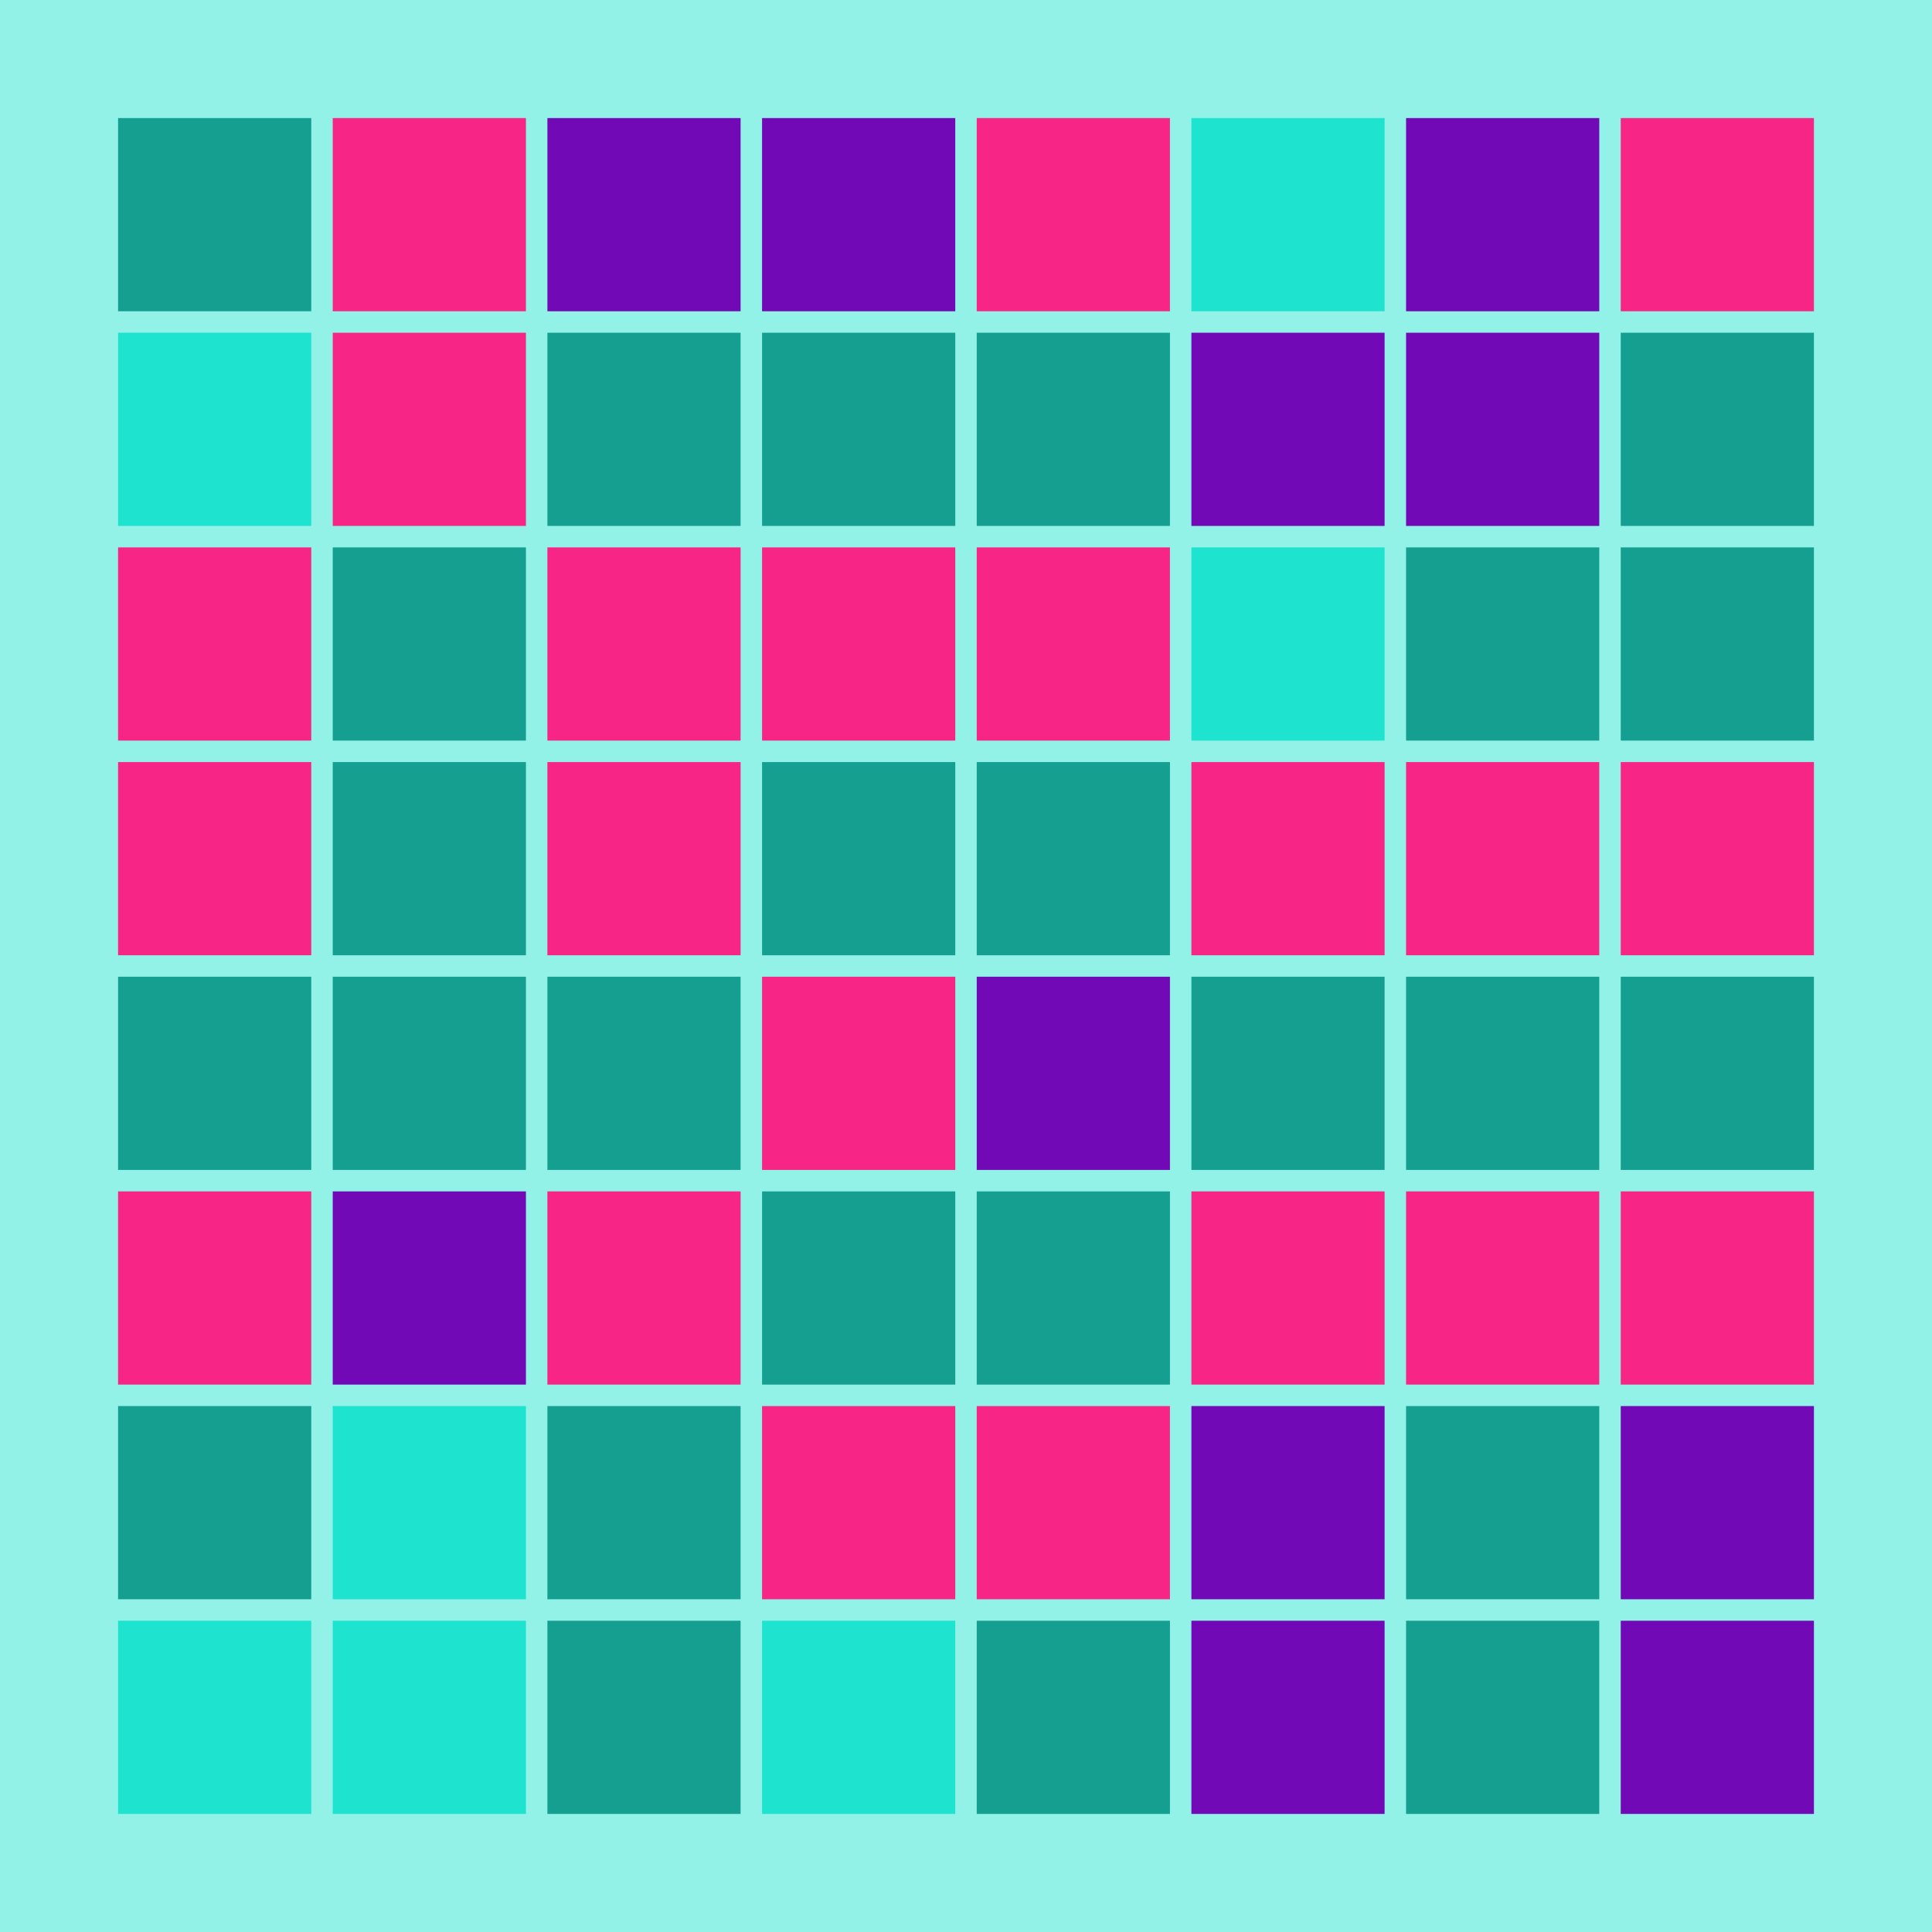 <svg width="360" height="360" xmlns="http://www.w3.org/2000/svg"><defs><animate id="aa" begin="0s"/><rect id="l0" width="36" height="36" fill="#F72585"></rect><rect id="d0" width="36" height="36" fill="#159F91"></rect></defs><rect width="100%" height="100%" fill="#92F2E8" /><use href="#d0" x="22" y="22" /><g transform="translate(22,62)"><use href="#p0" /><polygon points="0,0 0,36 36,36 36,0" fill="#1EE3CF"><animate attributeType="XML" attributeName="fill" values="#1EE3CF;#159F91;#1EE3CF;#1EE3CF" dur="0.0s" repeatCount="indefinite"/></polygon></g><use href="#l0" x="22" y="102" /><use href="#l0" x="22" y="142" /><use href="#d0" x="22" y="182" /><use href="#l0" x="22" y="222" /><use href="#d0" x="22" y="262" /><g transform="translate(22,302)"><use href="#p0" /><polygon points="0,0 0,36 36,36 36,0" fill="#1EE3CF"><animate attributeType="XML" attributeName="fill" values="#1EE3CF;#159F91;#1EE3CF;#1EE3CF" dur="0.0s" repeatCount="indefinite"/></polygon></g><use href="#l0" x="62" y="22" /><use href="#l0" x="62" y="62" /><use href="#d0" x="62" y="102" /><use href="#d0" x="62" y="142" /><use href="#d0" x="62" y="182" /><g transform="translate(62,222)"><use href="#b0" /><polygon points="0,0 0,36 36,36 36,0" fill="#7209B7"><animate attributeType="XML" attributeName="fill" values="#7209B7;#F72585;#7209B7;#7209B7" dur="0.5s" repeatCount="indefinite"/></polygon></g><g transform="translate(62,262)"><use href="#p0" /><polygon points="0,0 0,36 36,36 36,0" fill="#1EE3CF"><animate attributeType="XML" attributeName="fill" values="#1EE3CF;#159F91;#1EE3CF;#1EE3CF" dur="0.6s" repeatCount="indefinite"/></polygon></g><g transform="translate(62,302)"><use href="#p0" /><polygon points="0,0 0,36 36,36 36,0" fill="#1EE3CF"><animate attributeType="XML" attributeName="fill" values="#1EE3CF;#159F91;#1EE3CF;#1EE3CF" dur="0.7s" repeatCount="indefinite"/></polygon></g><g transform="translate(102,22)"><use href="#b0" /><polygon points="0,0 0,36 36,36 36,0" fill="#7209B7"><animate attributeType="XML" attributeName="fill" values="#7209B7;#F72585;#7209B7;#7209B7" dur="0.0s" repeatCount="indefinite"/></polygon></g><use href="#d0" x="102" y="62" /><use href="#l0" x="102" y="102" /><use href="#l0" x="102" y="142" /><use href="#d0" x="102" y="182" /><use href="#l0" x="102" y="222" /><use href="#d0" x="102" y="262" /><use href="#d0" x="102" y="302" /><g transform="translate(142,22)"><use href="#b0" /><polygon points="0,0 0,36 36,36 36,0" fill="#7209B7"><animate attributeType="XML" attributeName="fill" values="#7209B7;#F72585;#7209B7;#7209B7" dur="0.0s" repeatCount="indefinite"/></polygon></g><use href="#d0" x="142" y="62" /><use href="#l0" x="142" y="102" /><use href="#d0" x="142" y="142" /><use href="#l0" x="142" y="182" /><use href="#d0" x="142" y="222" /><use href="#l0" x="142" y="262" /><g transform="translate(142,302)"><use href="#p0" /><polygon points="0,0 0,36 36,36 36,0" fill="#1EE3CF"><animate attributeType="XML" attributeName="fill" values="#1EE3CF;#159F91;#1EE3CF;#1EE3CF" dur="0.1s" repeatCount="indefinite"/></polygon></g><use href="#l0" x="182" y="22" /><use href="#d0" x="182" y="62" /><use href="#l0" x="182" y="102" /><use href="#d0" x="182" y="142" /><g transform="translate(182,182)"><use href="#b0" /><polygon points="0,0 0,36 36,36 36,0" fill="#7209B7"><animate attributeType="XML" attributeName="fill" values="#7209B7;#F72585;#7209B7;#7209B7" dur="0.6s" repeatCount="indefinite"/></polygon></g><use href="#d0" x="182" y="222" /><use href="#l0" x="182" y="262" /><use href="#d0" x="182" y="302" /><g transform="translate(222,22)"><use href="#p0" /><polygon points="0,0 0,36 36,36 36,0" fill="#1EE3CF"><animate attributeType="XML" attributeName="fill" values="#1EE3CF;#159F91;#1EE3CF;#1EE3CF" dur="0.0s" repeatCount="indefinite"/></polygon></g><g transform="translate(222,62)"><use href="#b0" /><polygon points="0,0 0,36 36,36 36,0" fill="#7209B7"><animate attributeType="XML" attributeName="fill" values="#7209B7;#F72585;#7209B7;#7209B7" dur="0.5s" repeatCount="indefinite"/></polygon></g><g transform="translate(222,102)"><use href="#p0" /><polygon points="0,0 0,36 36,36 36,0" fill="#1EE3CF"><animate attributeType="XML" attributeName="fill" values="#1EE3CF;#159F91;#1EE3CF;#1EE3CF" dur="0.0s" repeatCount="indefinite"/></polygon></g><use href="#l0" x="222" y="142" /><use href="#d0" x="222" y="182" /><use href="#l0" x="222" y="222" /><g transform="translate(222,262)"><use href="#b0" /><polygon points="0,0 0,36 36,36 36,0" fill="#7209B7"><animate attributeType="XML" attributeName="fill" values="#7209B7;#F72585;#7209B7;#7209B7" dur="0.0s" repeatCount="indefinite"/></polygon></g><g transform="translate(222,302)"><use href="#b0" /><polygon points="0,0 0,36 36,36 36,0" fill="#7209B7"><animate attributeType="XML" attributeName="fill" values="#7209B7;#F72585;#7209B7;#7209B7" dur="0.5s" repeatCount="indefinite"/></polygon></g><g transform="translate(262,22)"><use href="#b0" /><polygon points="0,0 0,36 36,36 36,0" fill="#7209B7"><animate attributeType="XML" attributeName="fill" values="#7209B7;#F72585;#7209B7;#7209B7" dur="0.0s" repeatCount="indefinite"/></polygon></g><g transform="translate(262,62)"><use href="#b0" /><polygon points="0,0 0,36 36,36 36,0" fill="#7209B7"><animate attributeType="XML" attributeName="fill" values="#7209B7;#F72585;#7209B7;#7209B7" dur="0.6s" repeatCount="indefinite"/></polygon></g><use href="#d0" x="262" y="102" /><use href="#l0" x="262" y="142" /><use href="#d0" x="262" y="182" /><use href="#l0" x="262" y="222" /><use href="#d0" x="262" y="262" /><use href="#d0" x="262" y="302" /><use href="#l0" x="302" y="22" /><use href="#d0" x="302" y="62" /><use href="#d0" x="302" y="102" /><use href="#l0" x="302" y="142" /><use href="#d0" x="302" y="182" /><use href="#l0" x="302" y="222" /><g transform="translate(302,262)"><use href="#b0" /><polygon points="0,0 0,36 36,36 36,0" fill="#7209B7"><animate attributeType="XML" attributeName="fill" values="#7209B7;#F72585;#7209B7;#7209B7" dur="0.2s" repeatCount="indefinite"/></polygon></g><g transform="translate(302,302)"><use href="#b0" /><polygon points="0,0 0,36 36,36 36,0" fill="#7209B7"><animate attributeType="XML" attributeName="fill" values="#7209B7;#F72585;#7209B7;#7209B7" dur="0.9s" repeatCount="indefinite"/></polygon></g></svg>